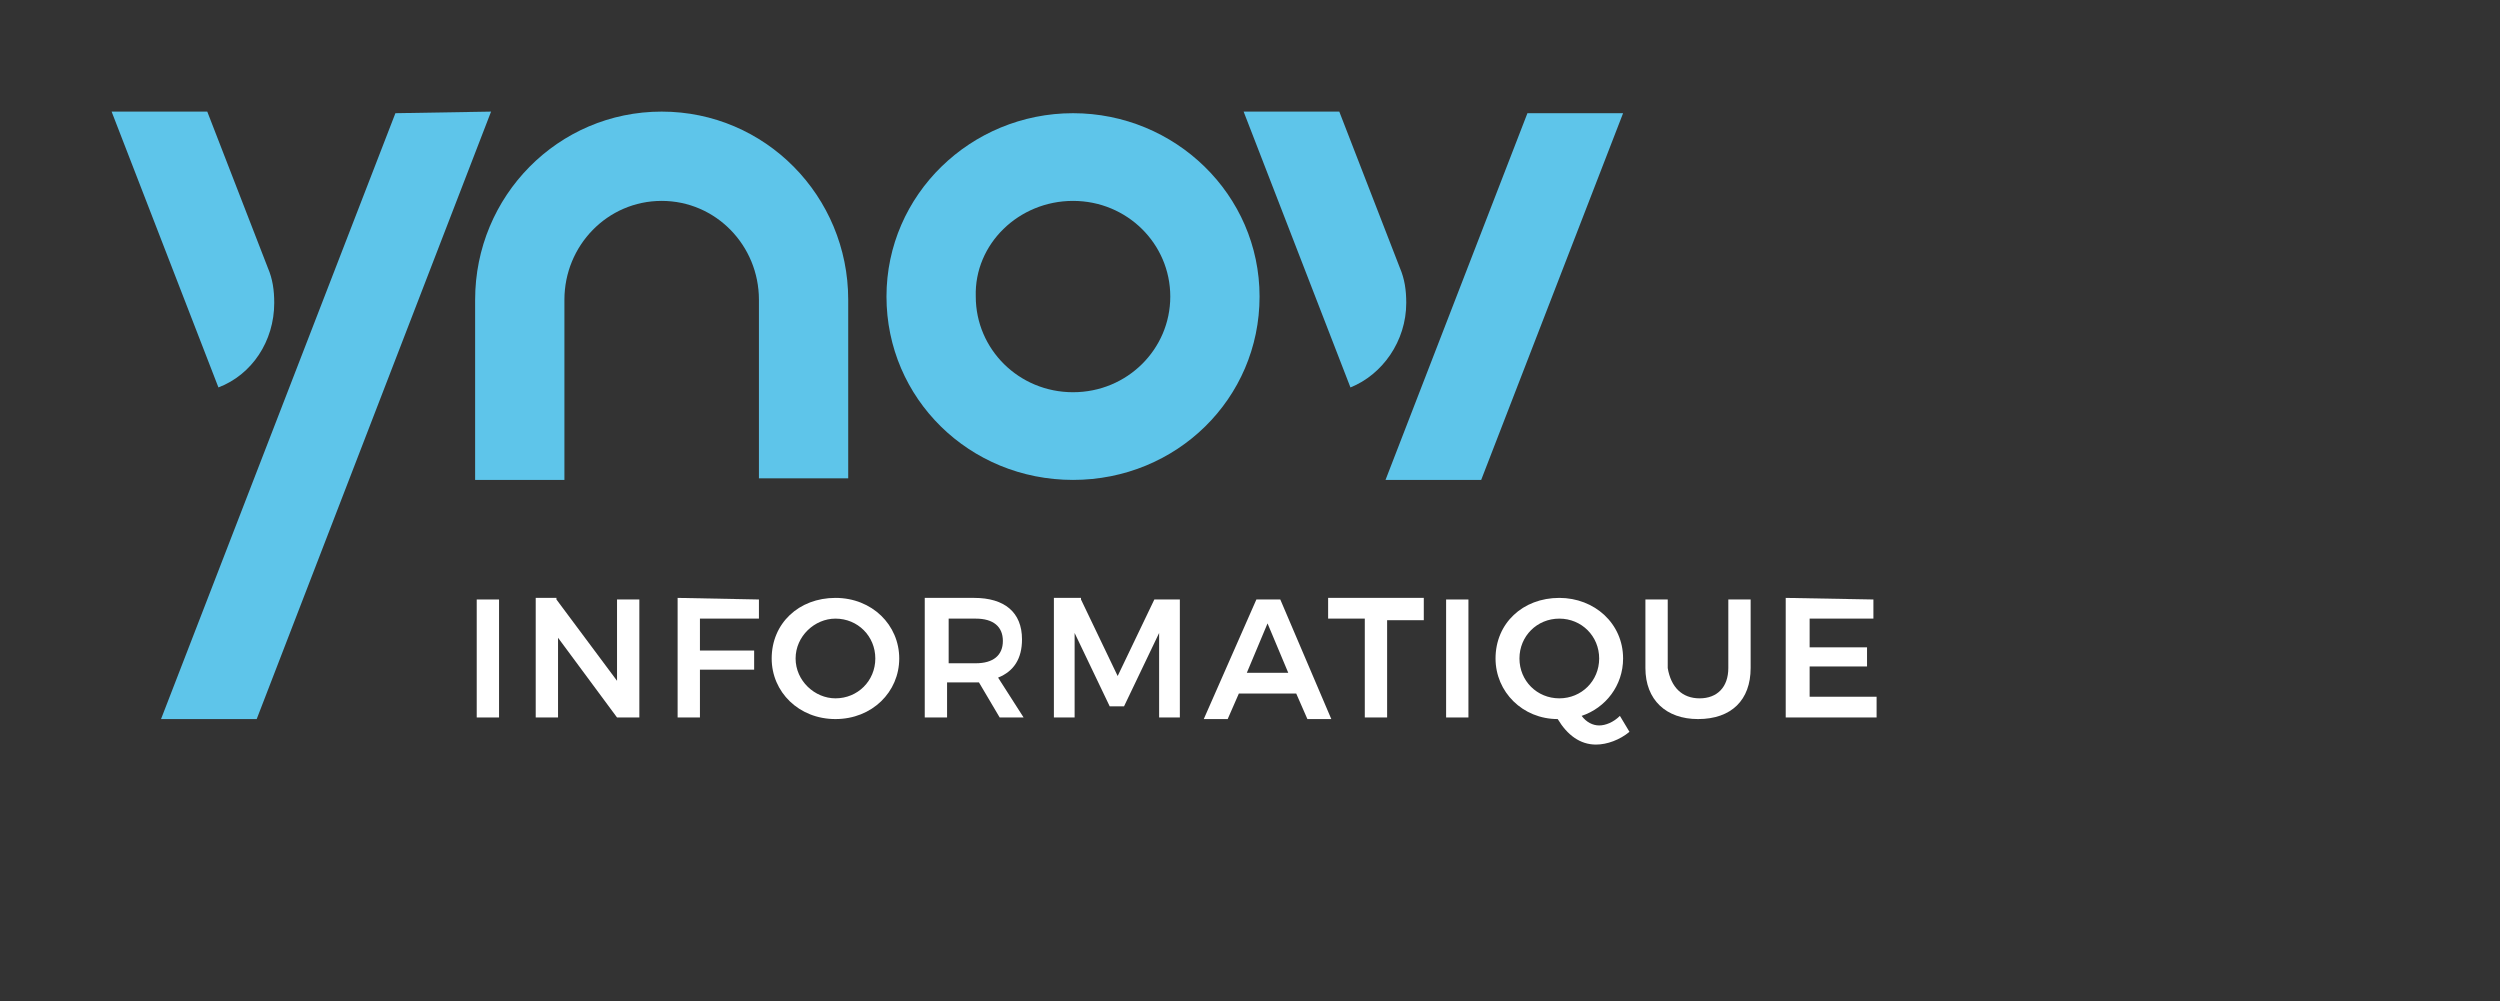 <?xml version="1.0" encoding="utf-8"?>
<!-- Generator: Adobe Illustrator 25.2.0, SVG Export Plug-In . SVG Version: 6.00 Build 0)  -->
<svg version="1.1" id="Calque_1" xmlns="http://www.w3.org/2000/svg" xmlns:xlink="http://www.w3.org/1999/xlink" x="0px" y="0px"
	 viewBox="0 0 156.8 62.8" style="enable-background:new 0 0 156.8 62.8;" xml:space="preserve">
<rect x="0" y="0" width="156.8" height="62.8" fill="#333333" stroke="none"/>
<style type="text/css">
	.st0{fill:#FFFFFF;}
	.st1{fill:#5EC5EA;}
</style>
<path class="st0" d="M29.9,37.6h1.4V45h-1.4V37.6z"/>
<path class="st0" d="M34.9,37.6l3.8,5.1v-5.1h1.4V45h-1.4L35,40V45h-1.4v-7.5H34.9z"/>
<path class="st0" d="M47.6,37.6l0,1.2h-3.7v2h3.4v1.2h-3.4v3h-1.4v-7.5L47.6,37.6z"/>
<path class="st0" d="M56.4,41.3c0,2.1-1.7,3.8-4,3.8s-4-1.7-4-3.8c0-2.2,1.7-3.8,4-3.8S56.4,39.2,56.4,41.3 M49.9,41.3
	c0,1.4,1.2,2.5,2.5,2.5c1.4,0,2.5-1.1,2.5-2.5c0-1.4-1.1-2.5-2.5-2.5C51.1,38.8,49.9,39.9,49.9,41.3"/>
<path class="st0" d="M62.7,45l-1.3-2.2c-0.1,0-0.2,0-0.3,0h-1.7V45h-1.4v-7.5h3.1c1.9,0,3,0.9,3,2.6c0,1.2-0.5,2-1.5,2.4l1.6,2.5
	L62.7,45L62.7,45z M59.5,41.6h1.7c1.1,0,1.7-0.5,1.7-1.4c0-0.9-0.6-1.4-1.7-1.4h-1.7V41.6z"/>
<path class="st0" d="M67.8,37.6l2.3,4.8l2.3-4.8h1.6V45h-1.3l0-5.3l-2.2,4.6h-0.9l-2.2-4.6V45h-1.3v-7.5H67.8z"/>
<path class="st0" d="M81.3,43.5h-3.6L77,45.1h-1.5l3.3-7.5h1.5l3.2,7.5h-1.5L81.3,43.5z M80.8,42.2l-1.3-3.1l-1.3,3.1H80.8z"/>
<path class="st0" d="M89.3,37.6v1.3H87V45h-1.4v-6.2h-2.3v-1.3H89.3z"/>
<path class="st0" d="M90.7,37.6h1.4V45h-1.4V37.6z"/>
<path class="st0" d="M102.2,45.9c-0.6,0.5-1.4,0.8-2.1,0.8c-1,0-1.8-0.6-2.4-1.6c-2.2,0-3.9-1.7-3.9-3.8c0-2.2,1.7-3.8,4-3.8
	c2.2,0,4,1.6,4,3.8c0,1.7-1.1,3.1-2.6,3.6c0.3,0.4,0.7,0.6,1.1,0.6c0.4,0,0.9-0.2,1.3-0.6L102.2,45.9z M97.8,43.8
	c1.4,0,2.5-1.1,2.5-2.5c0-1.4-1.1-2.5-2.5-2.5c-1.4,0-2.5,1.1-2.5,2.5S96.4,43.8,97.8,43.8"/>
<path class="st0" d="M106.6,43.8c1.1,0,1.8-0.7,1.8-1.9v-4.3h1.4v4.3c0,2-1.2,3.2-3.3,3.2c-2,0-3.3-1.2-3.3-3.2v-4.3h1.4v4.3
	C104.8,43.1,105.5,43.8,106.6,43.8"/>
<path class="st0" d="M117.5,37.6v1.2h-4v1.8h3.6v1.2h-3.6v1.9h4.2V45H112v-7.5L117.5,37.6z"/>
<g>
	<path class="st1" d="M67.3,30.1c6.5,0,11.7-5.1,11.7-11.5S73.7,7.1,67.3,7.1s-11.7,5.1-11.7,11.5S60.8,30.1,67.3,30.1z M67.3,12.6
		c3.4,0,6.1,2.7,6.1,6c0,3.3-2.7,6-6.1,6s-6.1-2.7-6.1-6C61.1,15.3,63.9,12.6,67.3,12.6z"/>
	<path class="st1" d="M29.8,30.1h5.6V18.8c0-3.4,2.7-6.2,6.1-6.2s6.1,2.8,6.1,6.2v11.2h5.6V18.8C53.2,12.3,48,7,41.5,7
		s-11.7,5.3-11.7,11.8L29.8,30.1L29.8,30.1z"/>
	<path class="st1" d="M17.2,19c0-0.8-0.1-1.5-0.4-2.2L13,7H7l6.7,17.3C15.8,23.5,17.2,21.4,17.2,19z"/>
	<path class="st1" d="M92.9,30.1l8.9-23h-6l-8.9,23H92.9z"/>
	<path class="st1" d="M88.2,19c0-0.8-0.1-1.5-0.4-2.2L84,7h-6l6.7,17.3C86.7,23.5,88.2,21.4,88.2,19z"/>
	<path class="st1" d="M24.8,7.1l-14.7,38h6L30.8,7L24.8,7.1z"/>
</g>
</svg>
